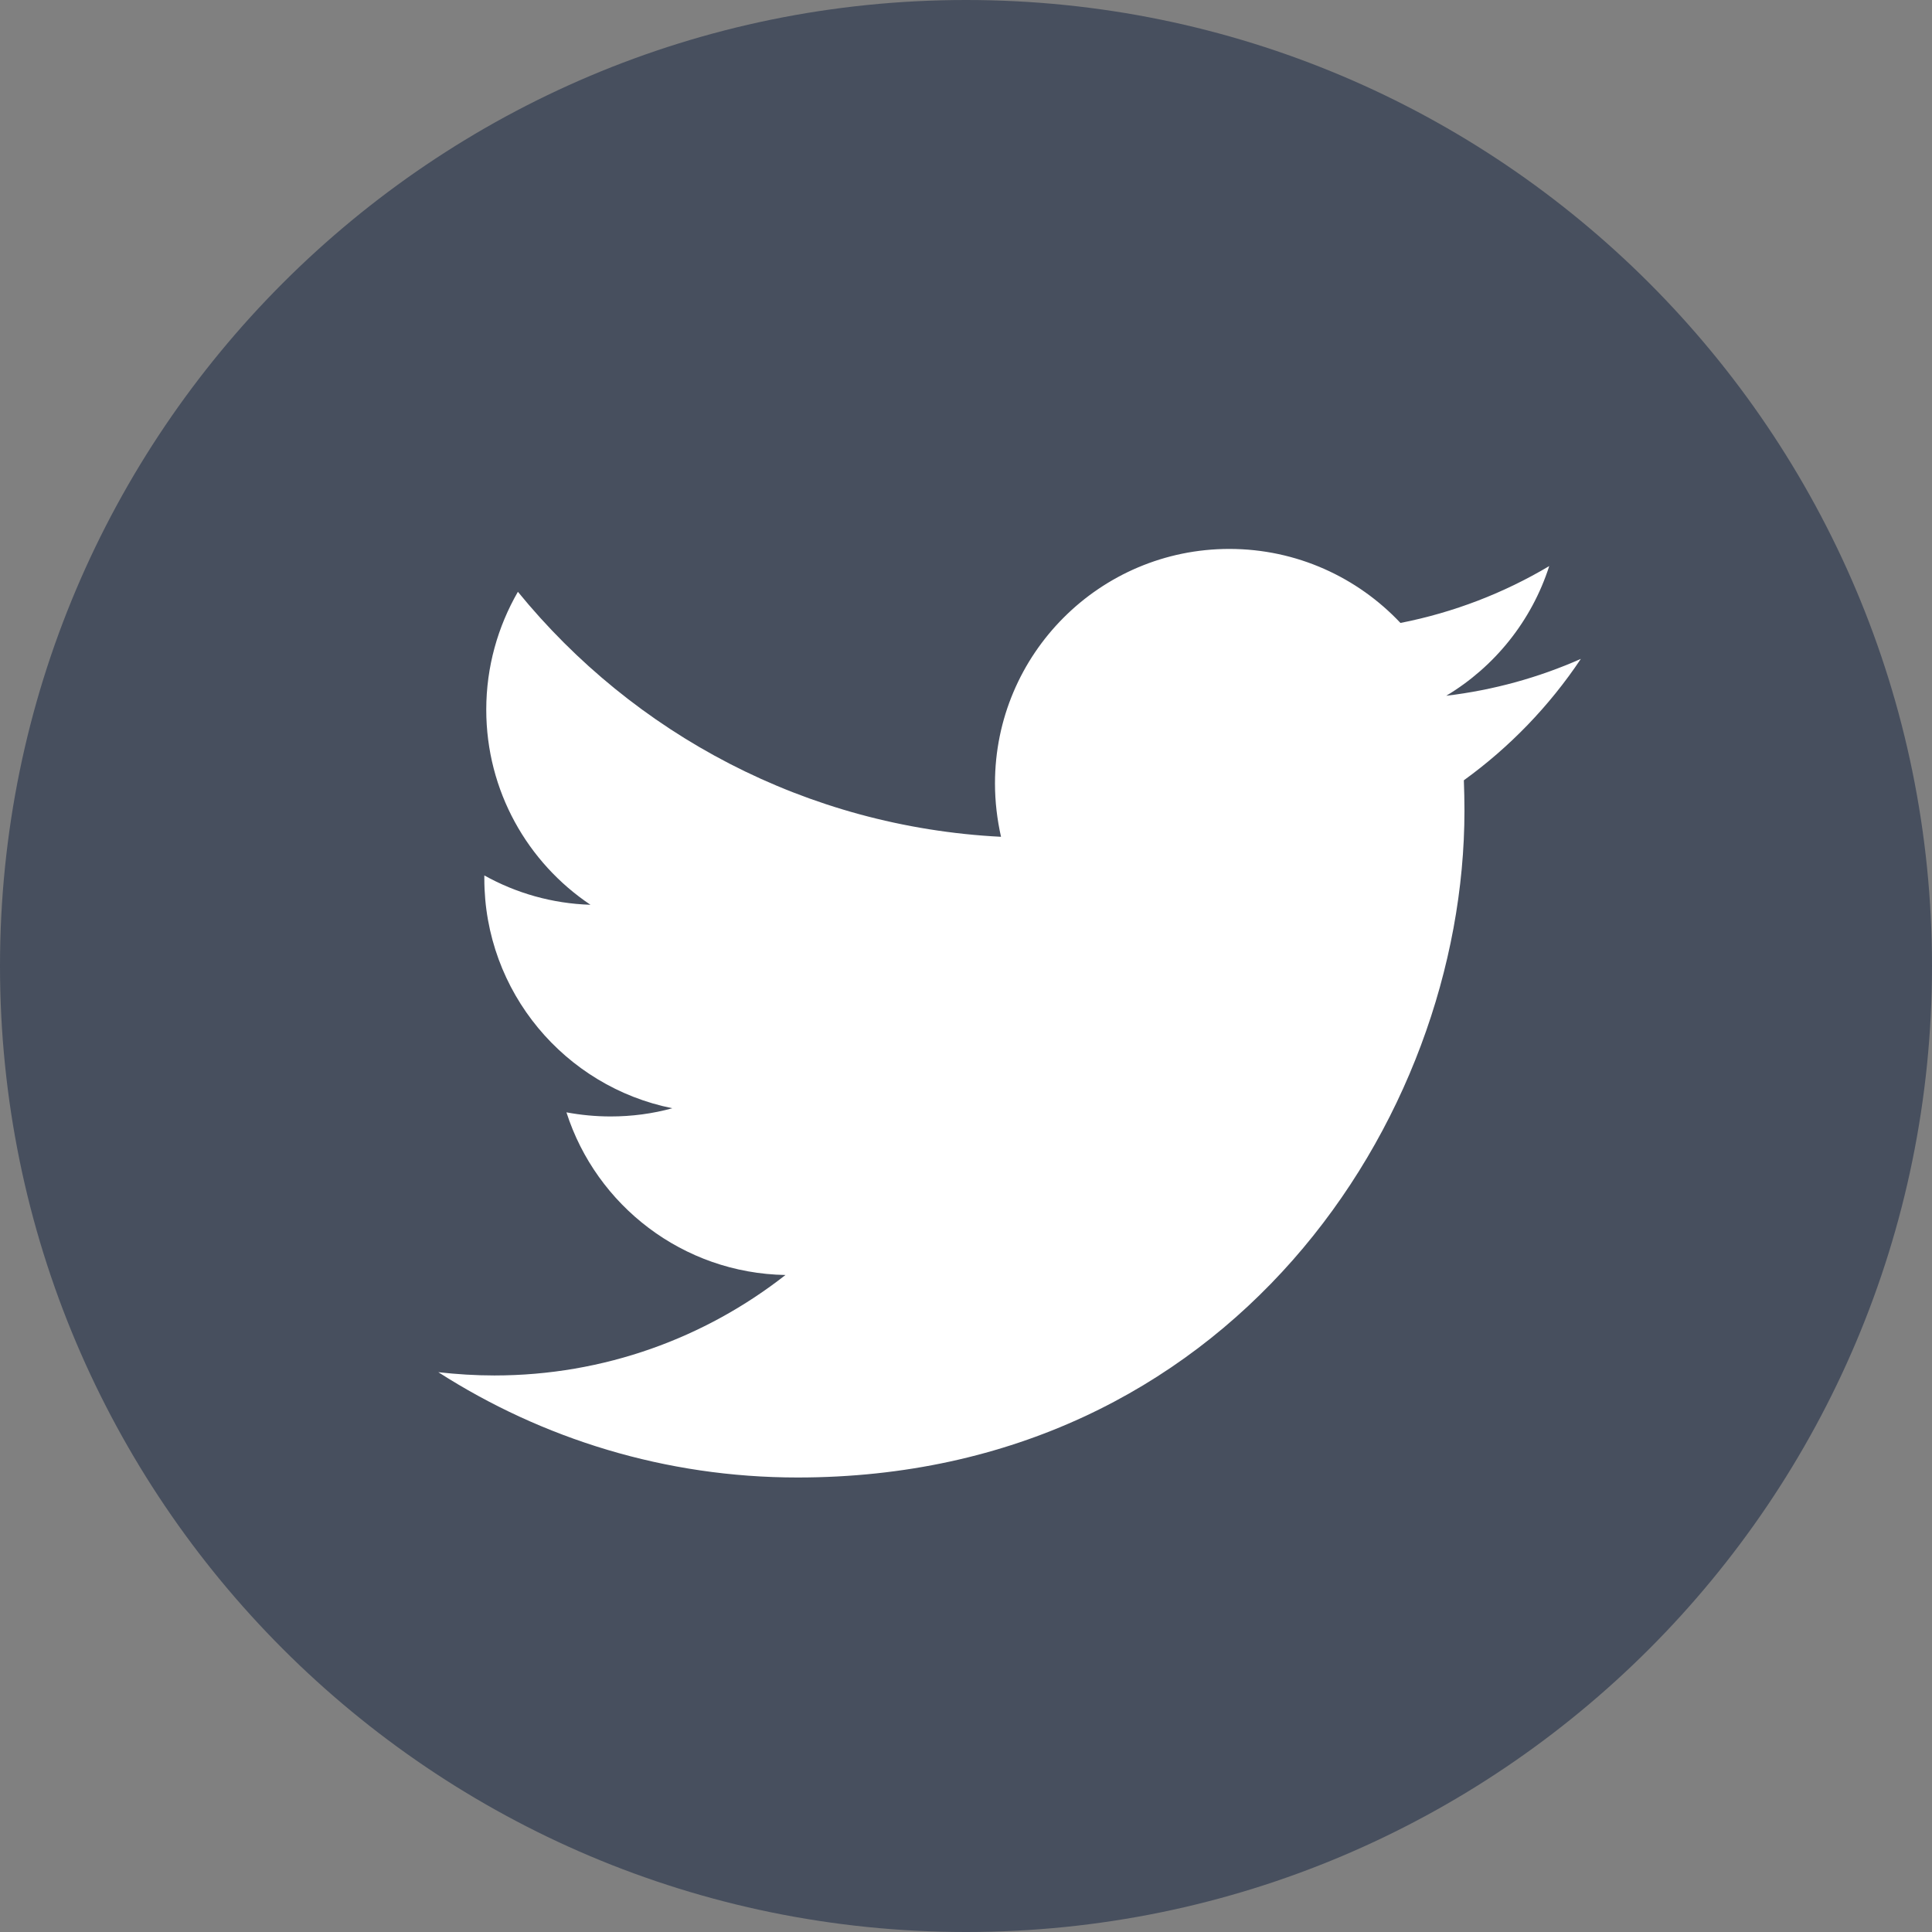 <svg width="16" height="16" viewBox="0 0 16 16" fill="none" xmlns="http://www.w3.org/2000/svg">
<rect x="0" y="0" width="16" height="16" fill="#808080" stroke="none"/>
<g clip-path="url(#clip0_25538_1913)">
<path d="M0 8C0 3.582 3.582 0 8 0C12.419 0 16 3.582 16 8C16 12.418 12.419 16 8 16C3.582 16 0 12.418 0 8Z" fill="#474F5E"/>
<path d="M13.091 5.457C12.743 5.611 12.37 5.715 11.977 5.762C12.378 5.522 12.685 5.141 12.83 4.688C12.455 4.911 12.04 5.072 11.598 5.159C11.243 4.782 10.739 4.546 10.181 4.546C9.109 4.546 8.24 5.416 8.24 6.488C8.24 6.64 8.258 6.787 8.29 6.93C6.676 6.848 5.247 6.076 4.289 4.901C4.123 5.189 4.027 5.522 4.027 5.877C4.027 6.551 4.37 7.145 4.89 7.493C4.572 7.483 4.273 7.396 4.011 7.25V7.275C4.011 8.216 4.68 9 5.568 9.178C5.405 9.223 5.233 9.246 5.057 9.246C4.932 9.246 4.81 9.234 4.691 9.212C4.938 9.983 5.655 10.544 6.505 10.559C5.84 11.08 5.003 11.391 4.094 11.391C3.937 11.391 3.783 11.381 3.63 11.364C4.49 11.915 5.51 12.236 6.605 12.236C10.176 12.236 12.128 9.278 12.128 6.713C12.128 6.63 12.126 6.546 12.123 6.462C12.502 6.188 12.831 5.847 13.091 5.458L13.091 5.457Z" fill="white"/>
</g>
<defs>
<clipPath id="clip0_25538_1913">
<rect width="16" height="16" fill="white"/>
</clipPath>
</defs>
</svg>
